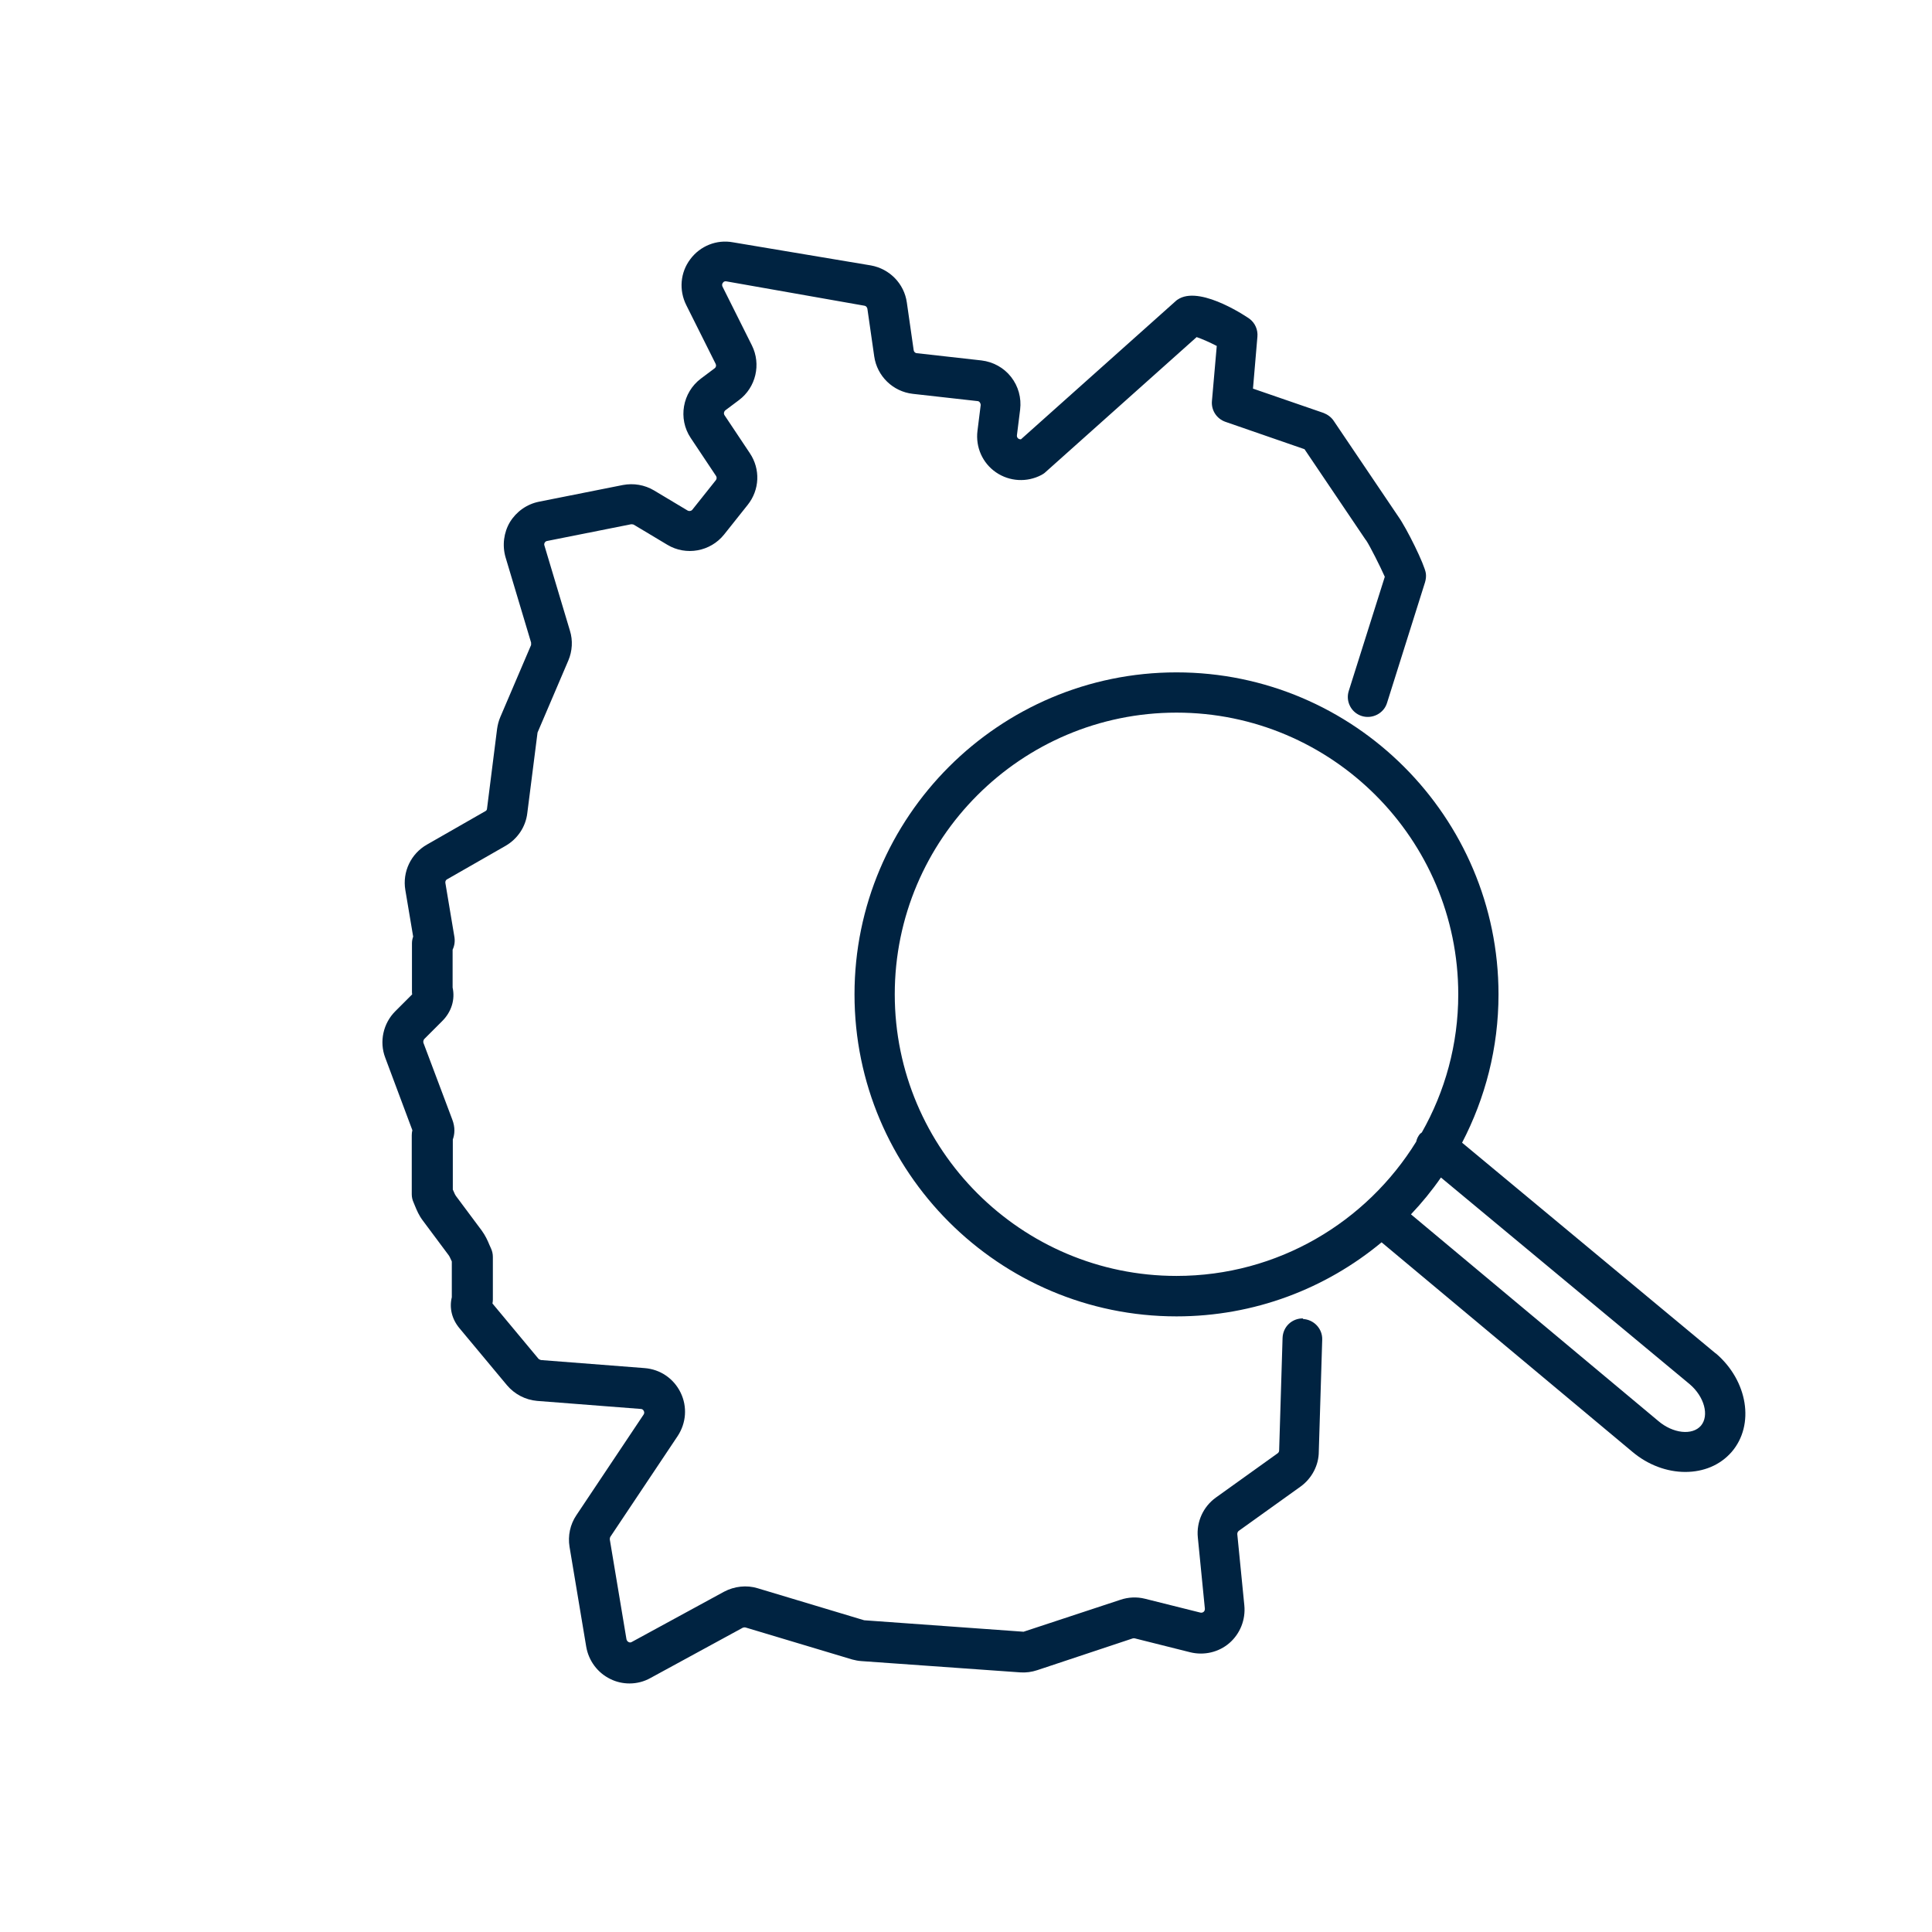 <svg width="96" height="96" viewBox="0 0 96 96" fill="none" xmlns="http://www.w3.org/2000/svg">
<path d="M63.73 66.48C63.75 65.93 64.19 65.5 64.76 65.51L64.73 65.54C65.28 65.56 65.72 66.02 65.7 66.57L65.53 72.13C65.53 72.8 65.19 73.46 64.62 73.87L61.55 76.07C61.5 76.11 61.48 76.17 61.48 76.23L61.83 79.77C61.9 80.48 61.62 81.18 61.09 81.64C60.56 82.1 59.83 82.27 59.14 82.1L56.39 81.41C56.36 81.4 56.29 81.41 56.29 81.41L51.54 82.99C51.27 83.08 50.98 83.12 50.7 83.1L42.82 82.54C42.65 82.53 42.5 82.5 42.35 82.46L37.05 80.87C37 80.85 36.91 80.88 36.91 80.88L32.32 83.38C32 83.56 31.64 83.65 31.28 83.65C30.96 83.65 30.63 83.58 30.33 83.43C29.69 83.12 29.25 82.52 29.13 81.83L28.3 76.86C28.21 76.31 28.33 75.75 28.64 75.29L31.98 70.29C32.02 70.23 32.02 70.17 31.99 70.11C31.96 70.05 31.91 70.01 31.84 70.01L26.69 69.61C26.11 69.56 25.57 69.28 25.19 68.83L22.84 66.01C22.45 65.55 22.32 64.99 22.45 64.46V62.68C22.428 62.638 22.409 62.594 22.39 62.553C22.356 62.478 22.326 62.412 22.3 62.38L21.01 60.65C20.82 60.4 20.71 60.14 20.62 59.92L20.55 59.75C20.49 59.62 20.46 59.48 20.46 59.34V56.41C20.46 56.33 20.47 56.24 20.49 56.16L19.14 52.55C18.84 51.76 19.04 50.85 19.64 50.25L20.48 49.41C20.47 49.36 20.47 49.3 20.47 49.24V46.88C20.47 46.76 20.49 46.65 20.53 46.54L20.14 44.22C19.99 43.32 20.42 42.42 21.21 41.97L24.11 40.31C24.16 40.29 24.2 40.24 24.2 40.18L24.7 36.22C24.73 36.01 24.78 35.82 24.86 35.63L26.39 32.05V31.93L25.12 27.69C24.95 27.1 25.03 26.46 25.34 25.94C25.66 25.42 26.18 25.05 26.78 24.93L30.95 24.1C31.48 24 32.03 24.09 32.5 24.37L34.17 25.37C34.24 25.41 34.34 25.4 34.4 25.33L35.57 23.86C35.62 23.8 35.62 23.71 35.58 23.65L34.32 21.76C33.68 20.8 33.91 19.5 34.83 18.81L35.51 18.3C35.58 18.25 35.6 18.16 35.56 18.08L34.1 15.16C33.73 14.42 33.8 13.54 34.3 12.88C34.79 12.22 35.61 11.89 36.42 12.04L43.28 13.19C44.21 13.36 44.93 14.1 45.06 15.03L45.4 17.4C45.41 17.48 45.48 17.55 45.56 17.55L48.77 17.91C49.35 17.98 49.88 18.27 50.24 18.73C50.6 19.19 50.76 19.77 50.69 20.35L50.53 21.63C50.53 21.632 50.53 21.635 50.53 21.638C50.529 21.673 50.527 21.745 50.61 21.8C50.65 21.83 50.73 21.83 50.73 21.83L58.41 14.97C58.47 14.91 58.54 14.87 58.61 14.83C59.76 14.22 62.08 15.83 62.1 15.85C62.37 16.06 62.51 16.39 62.48 16.73L62.26 19.31L65.77 20.52C65.97 20.6 66.15 20.73 66.27 20.91L69.47 25.65C69.9 26.25 70.79 28.06 70.85 28.49C70.87 28.64 70.85 28.79 70.81 28.93L68.92 34.93C68.76 35.45 68.19 35.74 67.67 35.58C67.15 35.42 66.85 34.86 67.02 34.33L68.81 28.66C68.59 28.16 68.06 27.11 67.89 26.86C67.87 26.84 67.83 26.78 67.83 26.78L64.82 22.32L60.89 20.96C60.46 20.81 60.18 20.39 60.22 19.93L60.46 17.19C60.13 17.02 59.73 16.84 59.46 16.75L51.95 23.46C51.89 23.52 51.82 23.56 51.75 23.6C51.03 23.98 50.16 23.93 49.49 23.47C48.82 23.01 48.47 22.22 48.57 21.41L48.73 20.13C48.73 20.07 48.71 20.03 48.69 20C48.67 19.97 48.63 19.93 48.57 19.93L45.36 19.57C44.37 19.46 43.58 18.69 43.44 17.71L43.1 15.34C43.08 15.26 43.03 15.2 42.95 15.19L36.09 13.98C36.086 13.98 36.081 13.98 36.075 13.979C36.039 13.977 35.972 13.972 35.92 14.05C35.85 14.14 35.9 14.24 35.9 14.24L37.36 17.16C37.83 18.1 37.56 19.25 36.72 19.88L36.04 20.39C35.97 20.45 35.95 20.55 36 20.63L37.26 22.52C37.79 23.31 37.75 24.34 37.15 25.09L35.98 26.56C35.3 27.41 34.09 27.63 33.16 27.07L31.49 26.07C31.45 26.05 31.36 26.05 31.36 26.05L27.19 26.88C27.12 26.89 27.09 26.93 27.07 26.96C27.05 26.99 27.03 27.04 27.05 27.1L28.32 31.34C28.47 31.82 28.44 32.35 28.24 32.82L26.71 36.4L26.2 40.41C26.12 41.09 25.71 41.69 25.12 42.03L22.22 43.69C22.15 43.72 22.12 43.8 22.13 43.87L22.57 46.5C22.62 46.75 22.59 46.98 22.49 47.19V49.07C22.62 49.66 22.44 50.28 21.96 50.75L21.08 51.63C21.04 51.68 21.02 51.76 21.04 51.82L22.47 55.62C22.63 56.03 22.59 56.37 22.5 56.62V59.11C22.517 59.147 22.533 59.184 22.549 59.219C22.587 59.307 22.621 59.384 22.65 59.42L23.94 61.15C24.12 61.4 24.23 61.64 24.32 61.86L24.4 62.04C24.46 62.17 24.49 62.31 24.49 62.46V64.58C24.49 64.65 24.48 64.71 24.47 64.77L26.76 67.52C26.79 67.55 26.88 67.58 26.88 67.58L32.03 67.98C32.81 68.04 33.48 68.5 33.82 69.2C34.16 69.9 34.1 70.71 33.67 71.36L30.33 76.36C30.3 76.4 30.3 76.49 30.3 76.49L31.13 81.46C31.15 81.53 31.19 81.57 31.23 81.59C31.28 81.62 31.34 81.62 31.39 81.59L35.98 79.09C36.49 78.82 37.1 78.75 37.65 78.92L42.94 80.51L50.86 81.08L55.68 79.49C56.07 79.36 56.49 79.34 56.89 79.44L59.65 80.13C59.71 80.14 59.76 80.13 59.81 80.09C59.84 80.06 59.87 80.02 59.87 79.94L59.52 76.4C59.44 75.62 59.79 74.86 60.42 74.41L63.49 72.21C63.53 72.18 63.56 72.13 63.56 72.07L63.73 66.48Z" fill="#002341"/>
<path fill-rule="evenodd" clip-rule="evenodd" d="M72.65 56.78L85.25 67.25H85.26C86.85 68.61 87.2 70.8 86.05 72.14C85.47 72.81 84.64 73.14 83.74 73.14C82.84 73.14 81.89 72.8 81.1 72.13L68.65 61.73C65.88 64.03 62.33 65.41 58.46 65.41C49.64 65.41 42.46 58.23 42.46 49.41C42.46 40.59 49.64 33.41 58.46 33.41C67.28 33.41 74.46 40.59 74.46 49.41C74.46 52.07 73.8 54.57 72.65 56.78ZM58.46 35.41C50.741 35.41 44.462 41.687 44.46 49.405C44.462 57.123 50.741 63.4 58.46 63.4C63.49 63.4 67.9 60.73 70.37 56.73C70.4 56.59 70.46 56.46 70.56 56.34C70.575 56.325 70.59 56.315 70.605 56.305C70.62 56.295 70.635 56.285 70.65 56.27C71.8 54.24 72.46 51.9 72.46 49.41C72.46 41.69 66.18 35.41 58.46 35.41ZM82.39 70.6C83.12 71.23 84.09 71.34 84.52 70.84C84.94 70.34 84.69 69.4 83.96 68.78L71.6 58.51C71.15 59.16 70.65 59.77 70.11 60.34L82.39 70.6Z" fill="#002341"/>
</svg>
